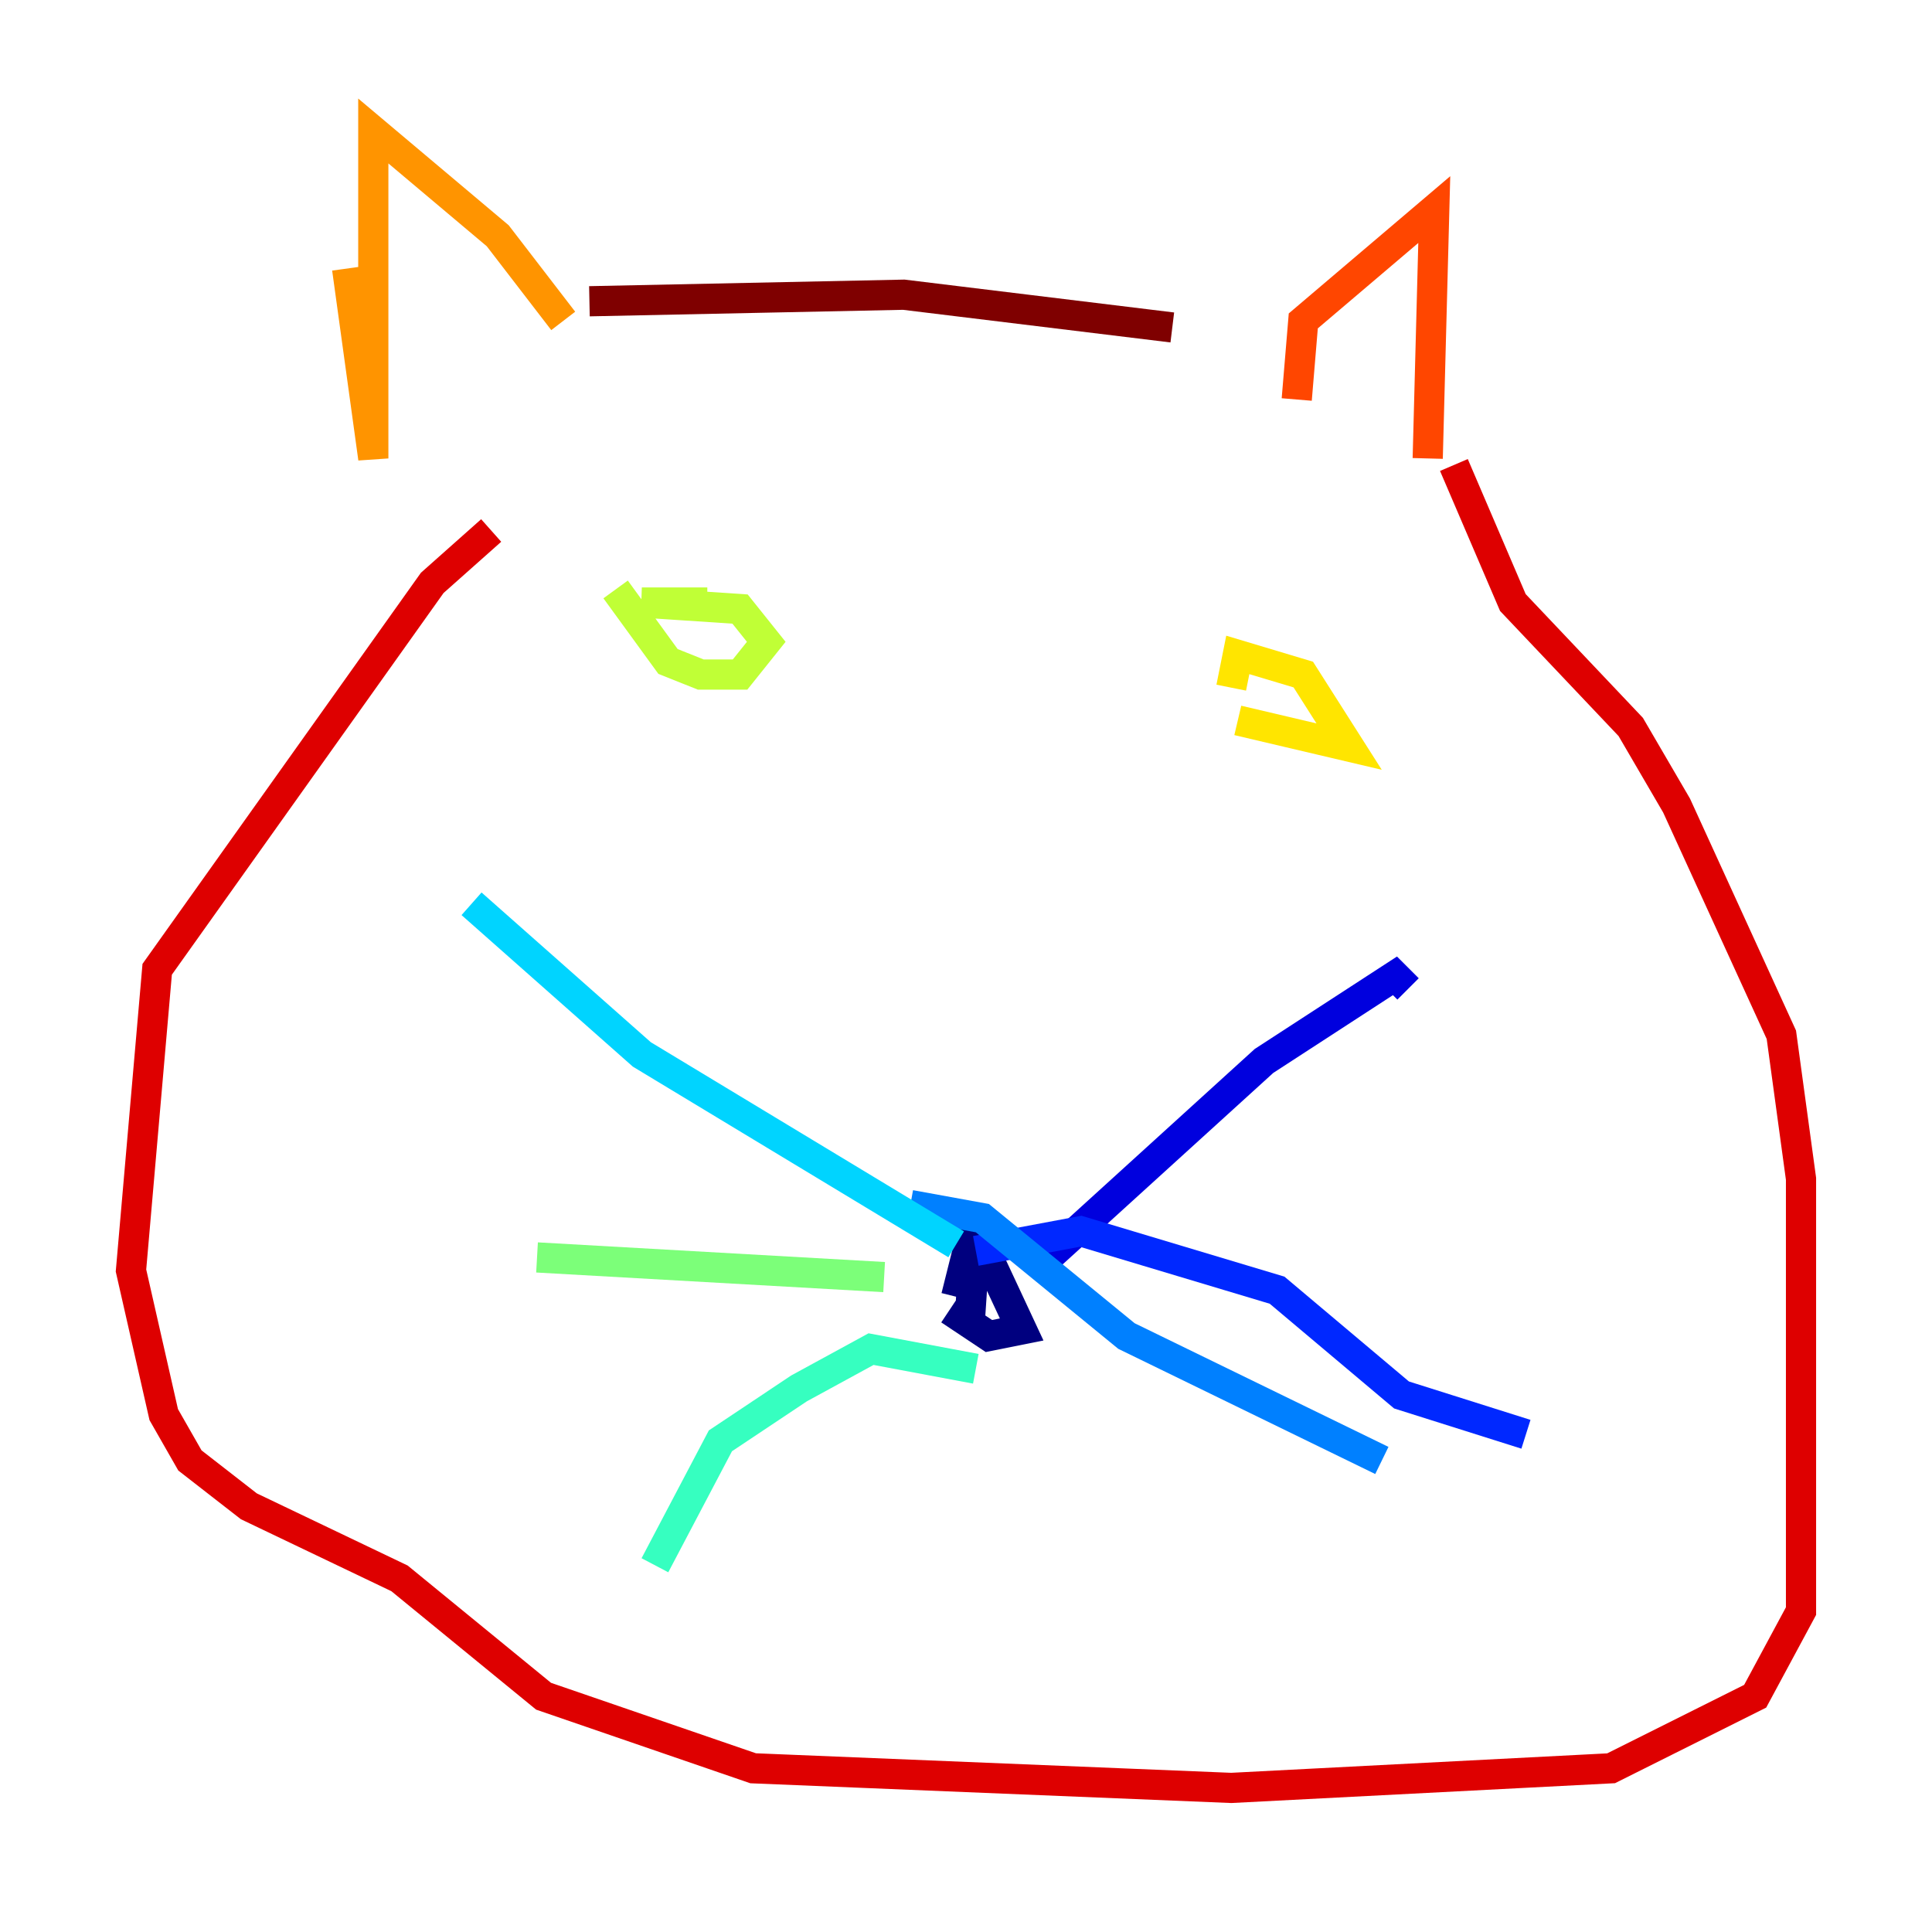 <?xml version="1.0" encoding="utf-8" ?>
<svg baseProfile="tiny" height="128" version="1.2" viewBox="0,0,128,128" width="128" xmlns="http://www.w3.org/2000/svg" xmlns:ev="http://www.w3.org/2001/xml-events" xmlns:xlink="http://www.w3.org/1999/xlink"><defs /><polyline fill="none" points="63.349,85.912 64.651,80.705 64.217,88.081 64.651,81.573 67.688,88.081 65.519,88.515 62.915,86.78" stroke="#00007f" stroke-width="2" /><polyline fill="none" points="69.424,83.308 83.742,70.291 92.42,64.651 93.288,65.519" stroke="#0000de" stroke-width="2" /><polyline fill="none" points="64.651,82.875 71.593,81.573 84.61,85.478 92.854,92.42 101.098,95.024" stroke="#0028ff" stroke-width="2" /><polyline fill="none" points="60.312,79.837 65.085,80.705 74.63,88.515 91.552,96.759" stroke="#0080ff" stroke-width="2" /><polyline fill="none" points="63.349,82.441 42.522,69.858 31.241,59.878" stroke="#00d4ff" stroke-width="2" /><polyline fill="none" points="64.651,90.685 57.709,89.383 52.936,91.986 47.729,95.458 43.39,103.702" stroke="#36ffc0" stroke-width="2" /><polyline fill="none" points="58.576,84.61 35.58,83.308" stroke="#7cff79" stroke-width="2" /><polyline fill="none" points="40.786,39.051 44.258,43.824 46.427,44.691 49.031,44.691 50.766,42.522 49.031,40.352 42.522,39.919 46.861,39.919" stroke="#c0ff36" stroke-width="2" /><polyline fill="none" points="82.007,47.729 89.383,49.464 86.346,44.691 82.007,43.39 81.573,45.559" stroke="#ffe500" stroke-width="2" /><polyline fill="none" points="22.997,17.79 24.732,30.373 24.732,8.678 32.976,15.62 37.315,21.261" stroke="#ff9400" stroke-width="2" /><polyline fill="none" points="85.912,26.468 86.346,21.261 95.024,13.885 94.59,30.373" stroke="#ff4600" stroke-width="2" /><polyline fill="none" points="96.325,30.807 100.231,39.919 108.041,48.163 111.078,53.37 118.02,68.556 119.322,78.102 119.322,106.739 116.285,112.38 106.739,117.153 81.573,118.454 49.898,117.153 36.014,112.38 26.468,104.57 16.488,99.797 12.583,96.759 10.848,93.722 8.678,84.176 10.414,64.217 28.637,38.617 32.542,35.146" stroke="#de0000" stroke-width="2" /><polyline fill="none" points="39.051,19.959 59.878,19.525 77.668,21.695" stroke="#7f0000" stroke-width="2" /></svg>